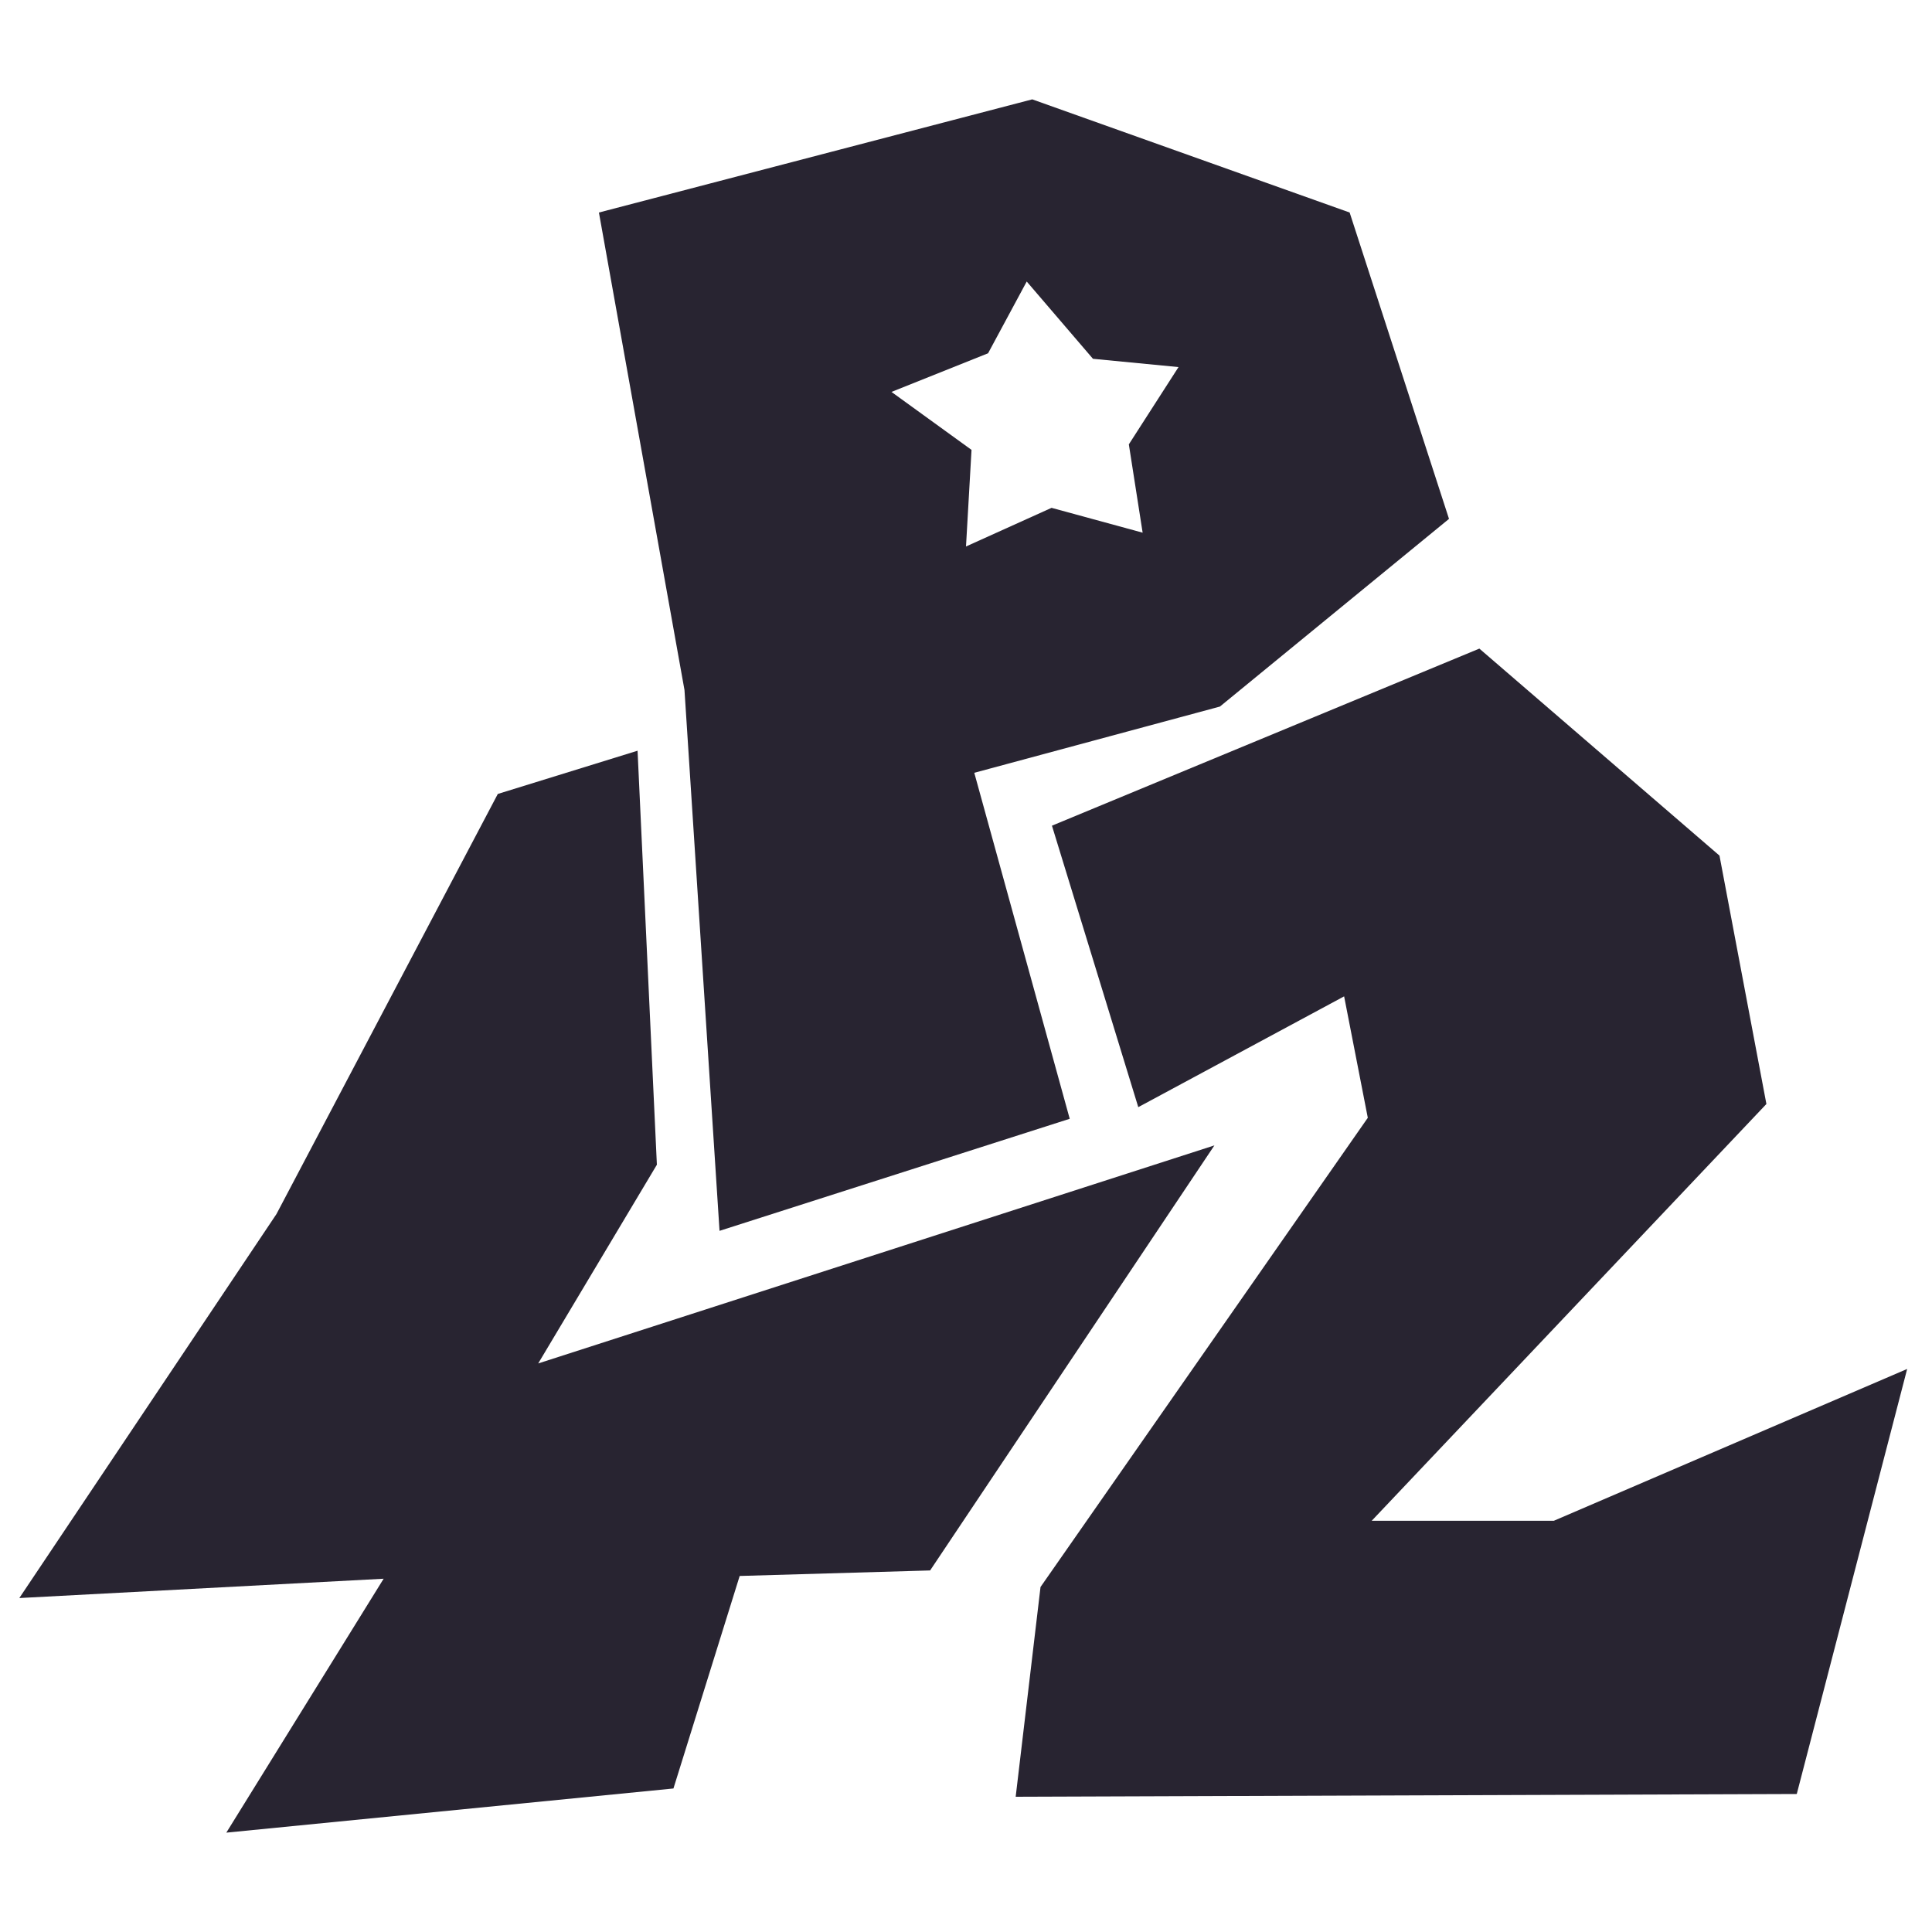 <?xml version="1.0" encoding="utf-8"?>
<svg version="1.1" xmlns="http://www.w3.org/2000/svg" width="700px" height="700px" viewBox="610 123 700 700" transform="rotate(0) scale(1, 1)">
  <rect x="610" y="123" width="700" height="700" fill="#808080" stroke="none"/>
  <g id="document" fill="#ffffff00" fill-rule="nonzero" font-family="none" font-weight="none" font-size="none">
    <rect x="610" y="87.857" transform="scale(1,1.4)" width="700" height="500" id="Shape-1-1"/>
  </g>
  <g fill="none" fill-rule="nonzero" stroke="none" stroke-width="1" stroke-linecap="none" stroke-linejoin="none" stroke-miterlimit="10" font-family="none" font-weight="none" font-size="none">
    <g id="stage">
      <g id="layer1-1">
        <g id="Group-1">
          <g id="Group-1-1" fill="#ffffff00">
            <rect x="610" y="87.857" transform="scale(1,1.4)" width="700" height="500" id="Shape-1" style="fill: rgba(0, 0, 0, 0);"/>
          </g>
          <g id="Group-1-2" fill="#282431">
            <g id="Group-1-3">
              <g id="Group-1-4">
                <path d="M748.051,490.973l42.313,-80.309l50.636,-15.664l7,150l-43,72l245,-79l-103,154l-69,2l-24,77l-162,16l57,-92l-132,7l93.171,-139.134z" id="Path-1" style=""/>
                <path d="M 991.14 422.16 L 1146 358 L 1233 433 L 1250 523 L 1107 674 L 1173 674 L 1301 619 L 1261 773 L 978 774 L 987 698 L 1105.58 528 L 1097 484 L 1022.42 524.14 L 991.14 422.16 Z" id="Path-1-1" style=""/>
                <g id="Group-1-5">
                  <path d="M 870.7 568.958 L 858 373 L 827 200 L 984 159 L 1099 200 L 1135 311 L 1052 379 L 963 403 L 997.58 528.359 L 870.7 568.958 Z M 1006 253 L 982 225 L 968 251 L 933 265 L 962 286 L 960 321 L 991 307 L 1024 316 L 1019 284 L 1037 256 L 1006 253 Z" id="CompoundPath-1" style=""/>
                </g>
              </g>
            </g>
          </g>
        </g>
      </g>
    </g>
  </g>
</svg>